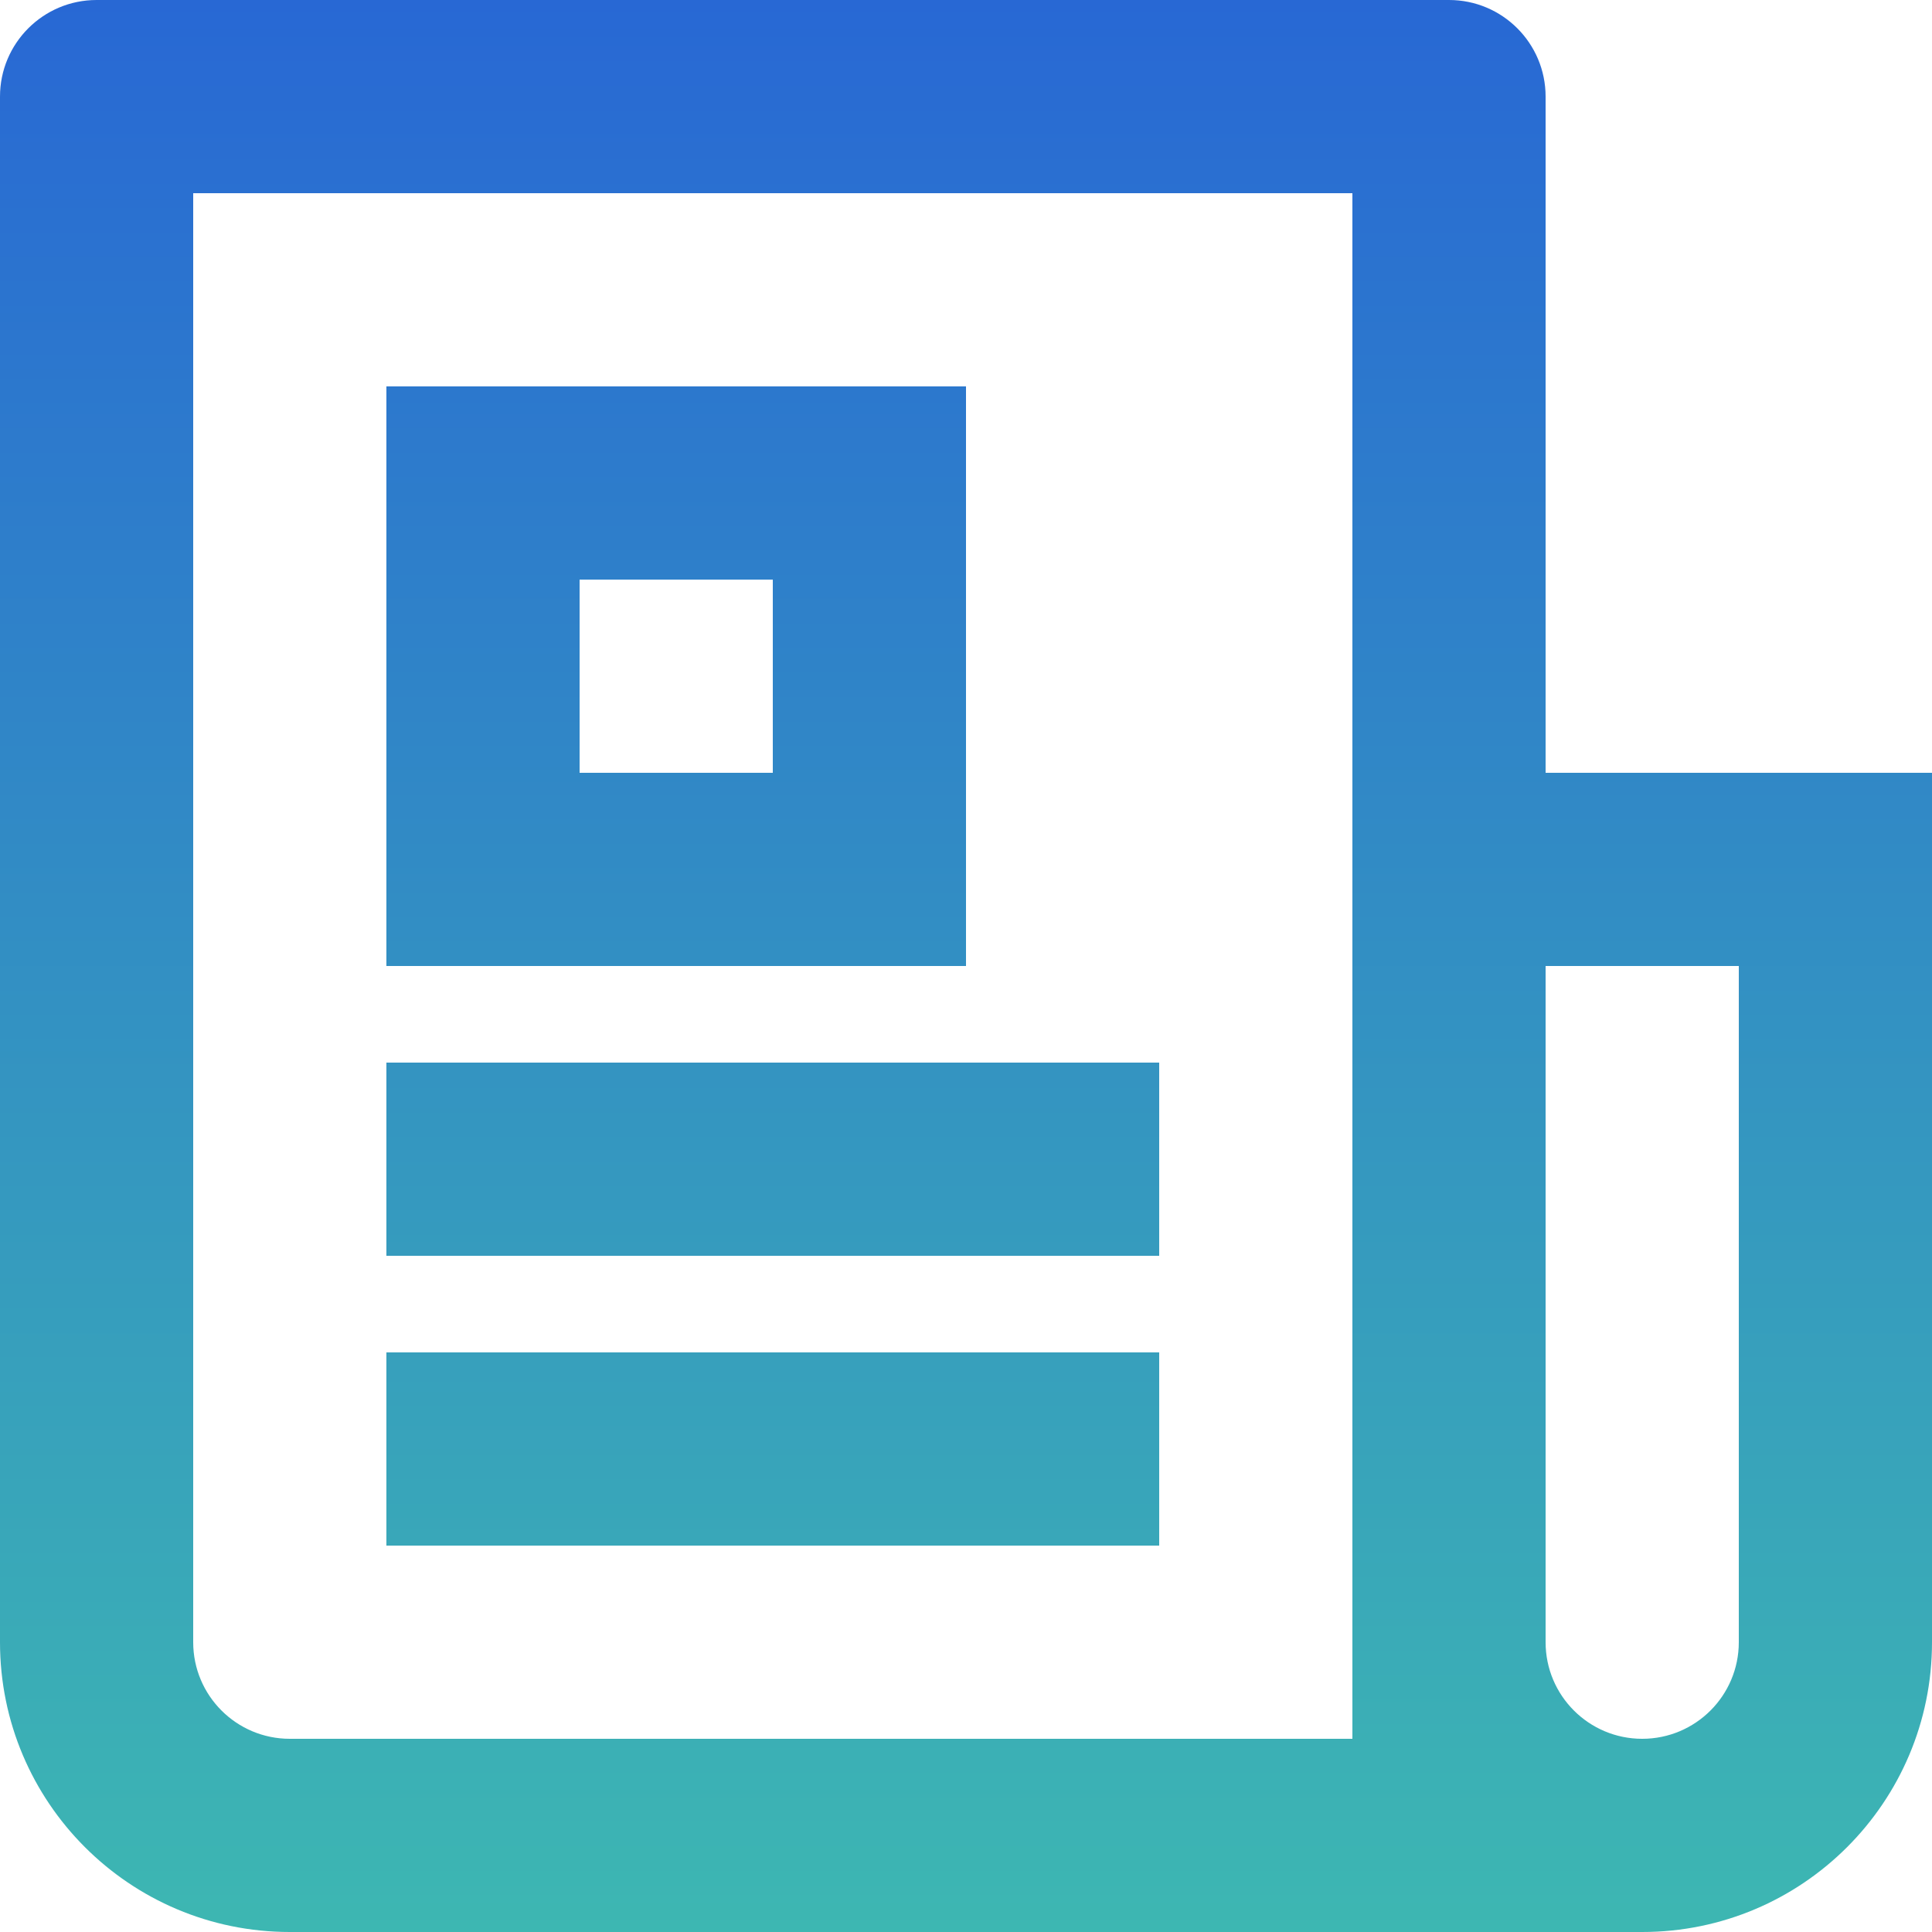 <svg width="50" height="50" viewBox="0 0 50 50" fill="none" xmlns="http://www.w3.org/2000/svg">
<path d="M35 45V5H5V42.5C5 43.881 6.119 45 7.5 45H35ZM42.5 50H7.5C3.358 50 0 46.642 0 42.5V2.5C0 1.119 1.119 0 2.5 0H37.5C38.881 0 40 1.119 40 2.5V20H50V42.5C50 46.642 46.642 50 42.5 50ZM40 25V42.5C40 43.881 41.119 45 42.5 45C43.881 45 45 43.881 45 42.5V25H40ZM10 10H25V25H10V10ZM15 15V20H20V15H15ZM10 27.5H30V32.5H10V27.5ZM10 35H30V40H10V35Z" fill="url(#paint0_linear_11_15)"/>
<defs>
<linearGradient id="paint0_linear_11_15" x1="25" y1="0" x2="25" y2="50" gradientUnits="userSpaceOnUse">
<stop stop-color="#2868D4"/>
<stop offset="1" stop-color="#3DB7B2"/>
</linearGradient>
</defs>
</svg>

